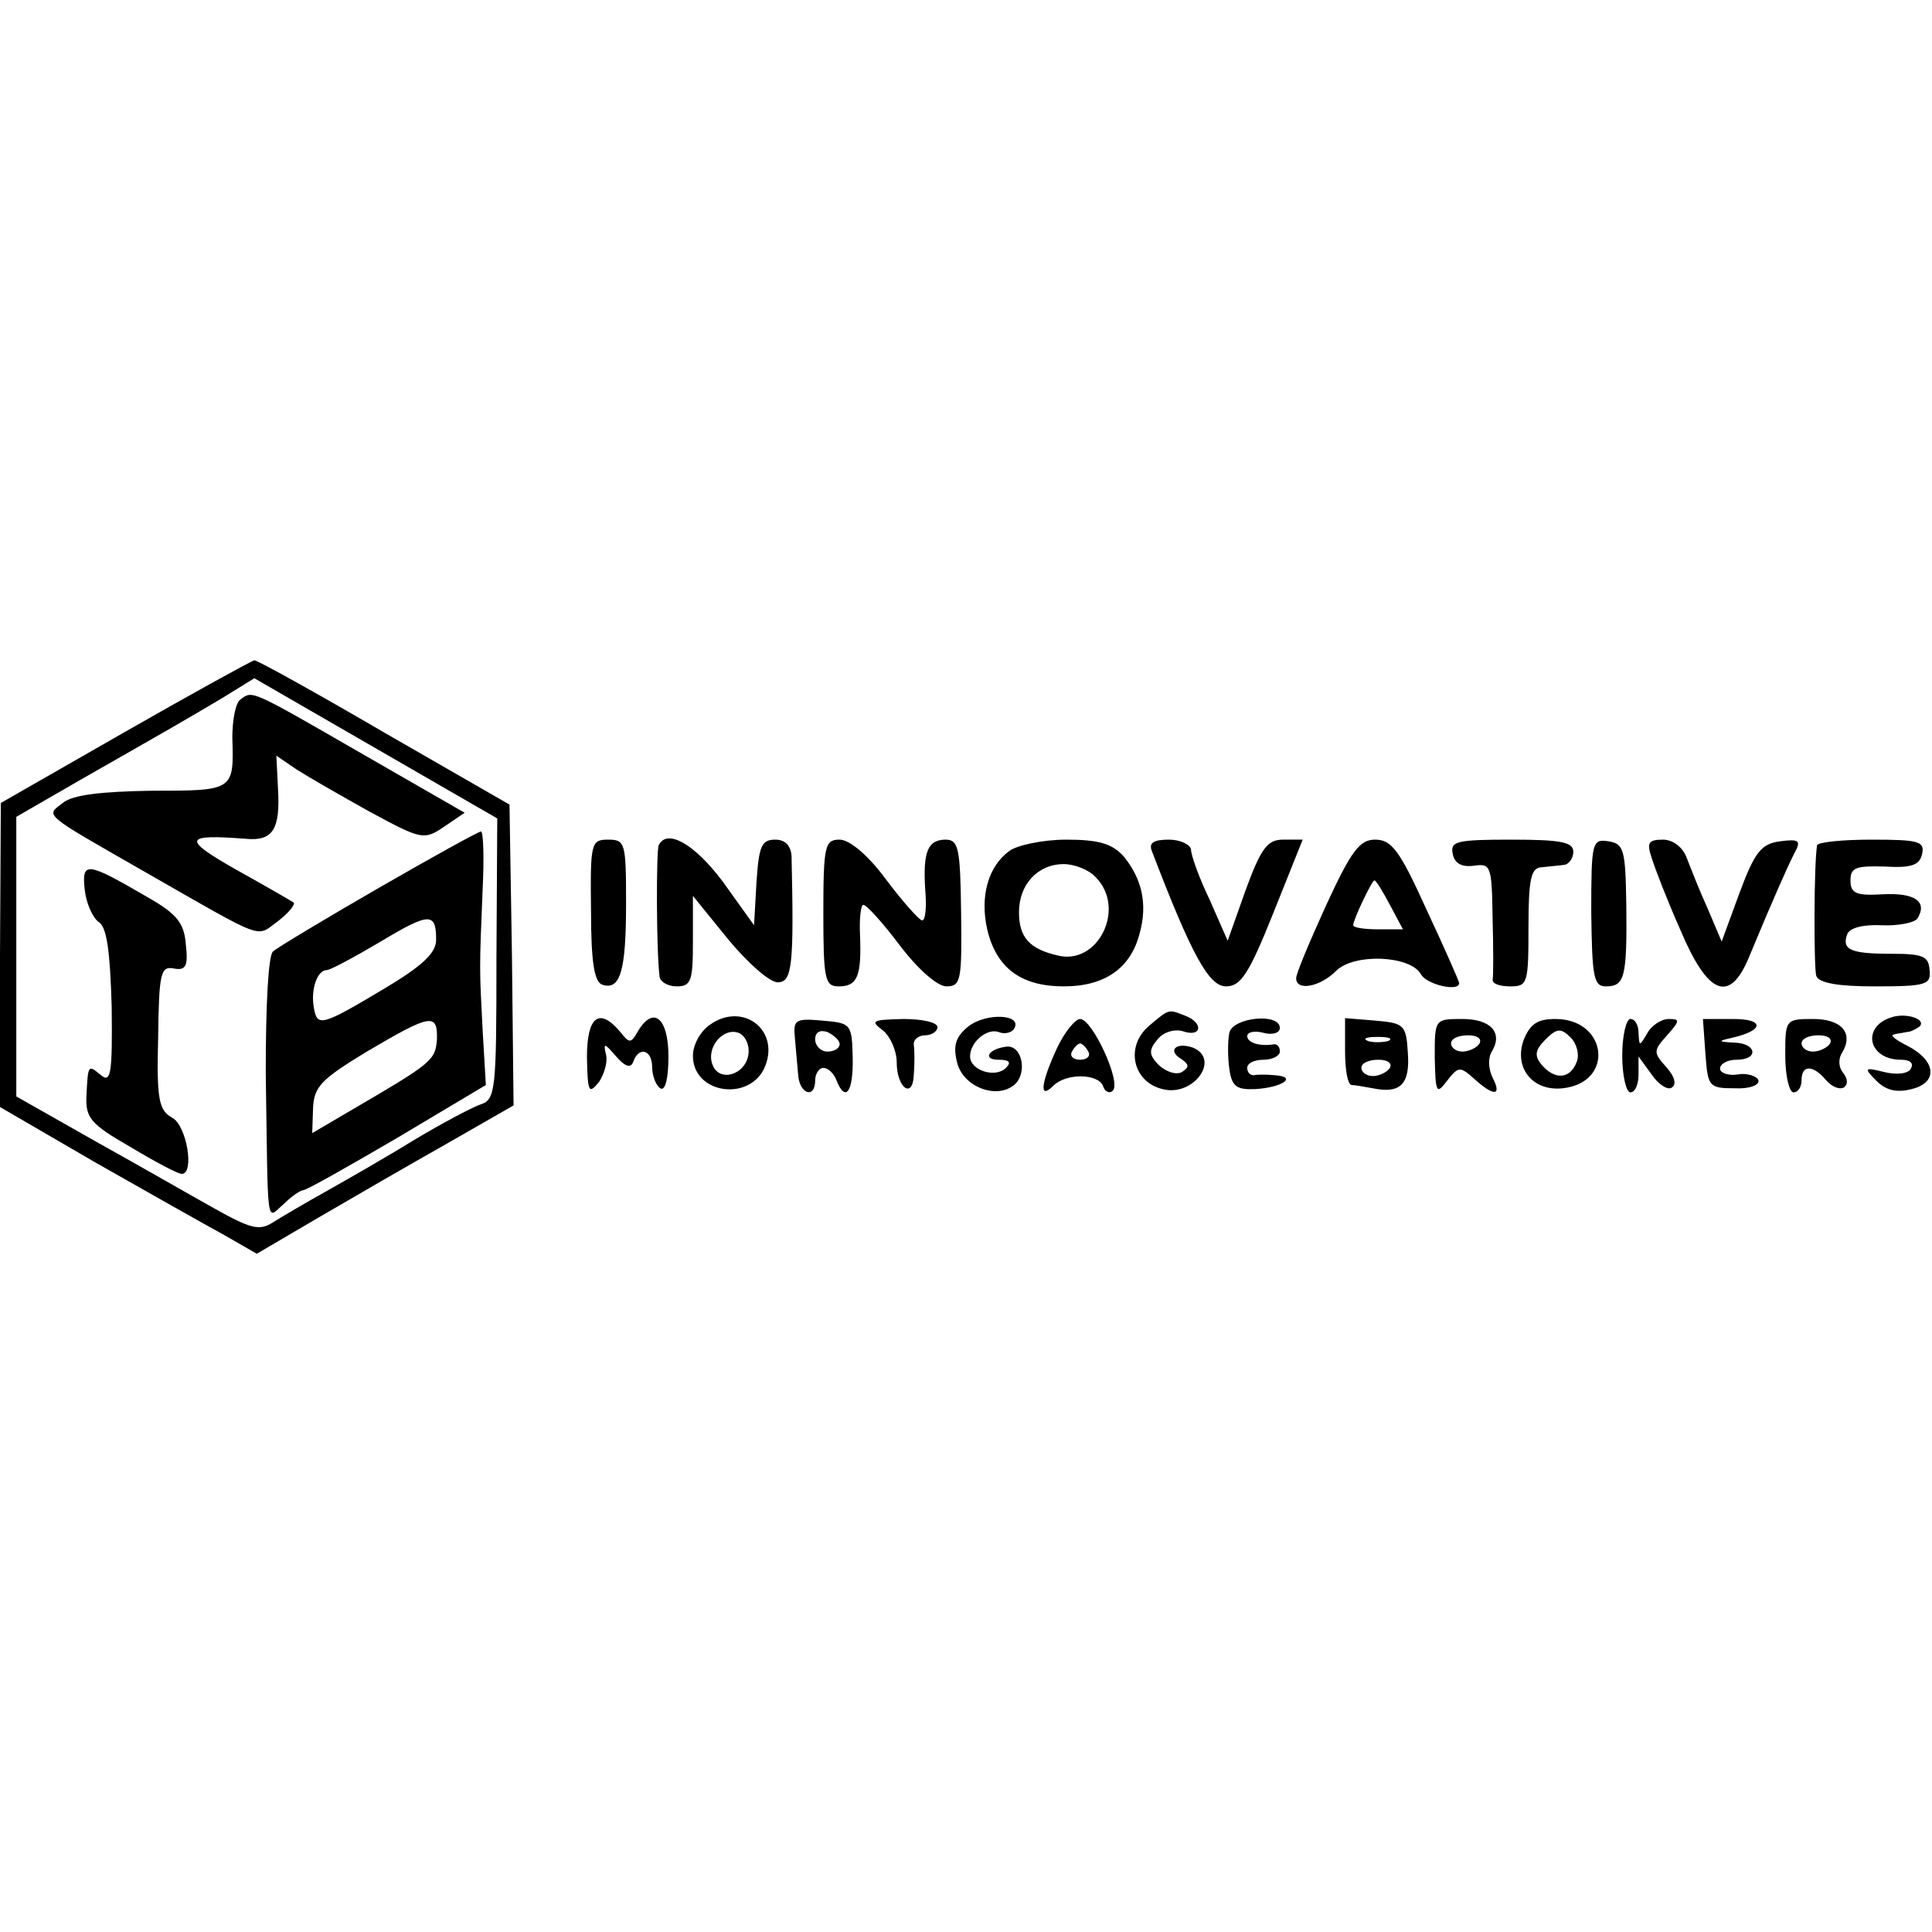 <?xml version="1.0" standalone="no"?>
<!DOCTYPE svg PUBLIC "-//W3C//DTD SVG 20010904//EN"
 "http://www.w3.org/TR/2001/REC-SVG-20010904/DTD/svg10.dtd">
<svg version="1.0" xmlns="http://www.w3.org/2000/svg"
 width="237pt" height="237pt" viewBox="0 0 237 237"
 preserveAspectRatio="xMidYMid meet">
<g transform="translate(0,237) scale(0.1,-0.1)"
fill="#000000" stroke="none">
<path d="M153 1472 l-152 -87 -1 -187 0 -186 117 -68 c65 -37 136 -77 158 -89
l40 -23 75 44 c41 24 112 65 158 91 l82 47 -2 184 -3 185 -153 88 c-84 49
-156 89 -160 89 -4 -1 -75 -40 -159 -88z m456 -278 c0 -163 -1 -173 -20 -179
-11 -4 -47 -23 -82 -44 -34 -21 -83 -49 -108 -63 -25 -14 -54 -31 -65 -38 -16
-10 -27 -7 -70 17 -27 15 -93 53 -147 83 l-97 55 0 172 0 171 78 45 c42 24 93
53 112 64 19 11 50 29 68 40 l34 21 149 -86 149 -86 -1 -172z"/>
<path d="M295 1512 c-6 -4 -10 -25 -10 -47 2 -65 2 -65 -99 -65 -62 -1 -97 -5
-109 -15 -21 -16 -26 -12 98 -83 154 -88 138 -82 166 -62 13 10 22 21 19 23
-3 2 -34 20 -70 40 -67 38 -65 44 12 38 33 -3 42 12 39 62 l-2 40 25 -17 c14
-9 54 -32 90 -52 63 -34 66 -35 91 -18 l25 17 -127 73 c-137 79 -133 77 -148
66z"/>
<path d="M465 1281 c-66 -38 -124 -73 -130 -78 -6 -5 -9 -66 -9 -149 3 -196 0
-180 22 -161 10 10 21 17 24 17 4 0 55 29 115 64 l109 65 -4 68 c-4 77 -4 73
0 171 2 39 1 72 -2 72 -3 0 -59 -31 -125 -69z m70 -64 c0 -16 -17 -32 -64 -60
-77 -46 -82 -47 -86 -23 -4 22 4 46 16 46 4 0 34 16 66 35 60 36 68 36 68 2z
m1 -122 c-2 -26 -6 -29 -107 -88 l-46 -27 1 30 c1 27 10 36 66 70 78 46 87 48
86 15z"/>
<path d="M104 1278 c2 -17 10 -34 17 -39 10 -6 14 -35 16 -104 1 -82 -1 -94
-13 -84 -16 13 -16 14 -18 -26 -1 -26 5 -34 54 -62 30 -18 58 -33 63 -33 16 0
6 60 -12 69 -16 9 -19 22 -17 98 1 79 3 88 19 85 15 -3 18 3 15 29 -2 27 -11
38 -48 59 -74 43 -80 44 -76 8z"/>
<path d="M725 1253 c0 -63 4 -88 14 -91 22 -7 29 17 29 100 0 74 -1 78 -22 78
-21 0 -22 -4 -21 -87z"/>
<path d="M808 1333 c-3 -7 -3 -127 1 -160 0 -7 10 -13 21 -13 18 0 20 7 20 55
l0 56 43 -53 c24 -29 51 -53 61 -53 18 0 20 21 17 155 -1 13 -8 20 -20 20 -17
0 -20 -8 -23 -52 l-3 -53 -38 53 c-35 47 -69 66 -79 45z"/>
<path d="M1010 1250 c0 -82 2 -90 19 -90 23 0 28 13 26 63 -1 20 1 37 4 37 4
0 24 -22 45 -50 22 -29 46 -50 57 -50 18 0 19 8 18 90 -1 79 -3 90 -19 90 -22
0 -28 -15 -25 -62 2 -21 0 -38 -4 -37 -3 0 -23 22 -44 50 -22 30 -45 49 -57
49 -18 0 -20 -7 -20 -90z"/>
<path d="M1238 1326 c-26 -19 -36 -56 -27 -96 11 -47 41 -70 94 -70 50 0 82
22 93 65 10 36 3 67 -20 95 -14 15 -30 20 -70 20 -29 0 -61 -7 -70 -14z m106
-32 c38 -38 3 -109 -47 -96 -34 8 -47 22 -47 53 0 34 23 59 55 59 13 0 31 -7
39 -16z"/>
<path d="M1413 1326 c49 -128 70 -166 91 -166 18 0 28 15 58 90 l36 90 -24 0
c-19 0 -27 -10 -46 -62 l-22 -62 -22 50 c-13 27 -23 55 -23 62 -1 6 -13 12
-27 12 -19 0 -25 -4 -21 -14z"/>
<path d="M1627 1260 c-20 -44 -37 -84 -37 -90 0 -16 29 -11 49 9 22 22 91 19
104 -4 7 -13 47 -22 47 -11 0 2 -18 43 -40 90 -33 73 -43 86 -63 86 -19 0 -29
-13 -60 -80z m78 0 l16 -30 -31 0 c-16 0 -30 2 -30 5 0 7 23 55 26 55 2 0 10
-13 19 -30z"/>
<path d="M1782 1323 c2 -12 11 -17 26 -15 21 3 22 0 23 -65 1 -37 1 -71 0 -75
0 -5 9 -8 22 -8 21 0 22 4 22 73 0 57 3 72 15 73 8 1 21 2 28 3 6 0 12 8 12
16 0 12 -15 15 -76 15 -67 0 -75 -2 -72 -17z"/>
<path d="M1952 1251 c1 -80 3 -91 18 -91 23 0 26 11 25 100 -1 68 -3 75 -22
78 -20 3 -21 -1 -21 -87z"/>
<path d="M2026 1318 c4 -13 19 -52 35 -88 34 -81 61 -92 85 -33 29 70 46 108
55 126 9 16 6 18 -17 15 -23 -3 -31 -12 -50 -63 l-22 -60 -17 40 c-10 22 -21
50 -26 63 -5 13 -17 22 -29 22 -18 0 -20 -4 -14 -22z"/>
<path d="M2229 1333 c-4 -25 -4 -150 -1 -160 3 -9 27 -13 72 -13 63 0 69 2 67
20 -1 17 -8 20 -47 20 -50 0 -61 5 -54 24 3 8 20 12 42 11 20 -1 40 3 44 8 13
21 -3 32 -42 30 -33 -2 -40 1 -40 17 0 16 7 18 42 17 34 -2 43 2 46 16 3 15
-5 17 -62 17 -36 0 -66 -3 -67 -7z"/>
<path d="M871 1113 c-12 -8 -21 -25 -21 -38 0 -48 72 -57 89 -12 17 45 -29 78
-68 50z m47 -37 c-4 -25 -36 -34 -44 -12 -8 21 13 46 32 39 8 -3 14 -15 12
-27z"/>
<path d="M1188 1111 c-16 -13 -19 -24 -14 -44 7 -30 48 -46 70 -28 17 14 10
50 -10 47 -22 -3 -29 -16 -9 -16 13 0 16 -3 9 -10 -13 -13 -44 -3 -44 14 0 18
21 35 35 30 7 -3 16 -1 19 4 11 18 -34 20 -56 3z"/>
<path d="M1410 1112 c-30 -25 -21 -69 16 -78 38 -10 72 37 37 51 -21 7 -31 -4
-14 -14 10 -7 10 -10 1 -16 -7 -4 -19 0 -28 8 -13 13 -13 19 -2 32 7 9 21 13
31 10 23 -8 26 10 3 19 -21 8 -19 9 -44 -12z"/>
<path d="M2320 1122 c-37 -12 -28 -52 12 -52 11 0 16 -4 12 -11 -3 -6 -17 -8
-33 -4 -24 6 -25 5 -9 -11 11 -11 24 -15 43 -10 33 8 30 35 -5 53 -14 7 -22
13 -17 14 4 1 11 2 16 3 5 0 12 4 16 7 8 9 -17 17 -35 11z"/>
<path d="M720 1073 c1 -43 2 -46 15 -30 7 11 11 26 8 35 -3 13 -1 12 12 -3 12
-14 19 -16 22 -7 7 19 23 14 23 -7 0 -11 5 -23 10 -26 6 -4 10 12 10 39 0 48
-19 63 -38 30 -8 -14 -10 -14 -21 0 -26 31 -41 19 -41 -31z"/>
<path d="M975 1098 c1 -13 3 -33 4 -45 1 -25 21 -32 21 -8 0 8 5 15 10 15 6 0
13 -7 16 -15 11 -28 21 -15 20 28 -1 41 -2 42 -37 45 -33 3 -36 1 -34 -20z
m55 -9 c0 -5 -7 -9 -15 -9 -8 0 -15 7 -15 15 0 9 6 12 15 9 8 -4 15 -10 15
-15z"/>
<path d="M1083 1106 c9 -7 17 -25 17 -39 0 -32 20 -46 21 -15 1 13 1 29 0 36
-1 6 5 12 14 12 8 0 15 5 15 10 0 6 -19 10 -42 10 -38 -1 -41 -2 -25 -14z"/>
<path d="M1297 1085 c-20 -43 -23 -65 -5 -47 16 16 55 15 61 0 2 -7 8 -10 12
-6 11 10 -25 88 -40 88 -6 0 -19 -16 -28 -35z m38 -5 c3 -5 -1 -10 -10 -10 -9
0 -13 5 -10 10 3 6 8 10 10 10 2 0 7 -4 10 -10z"/>
<path d="M1508 1103 c-2 -10 -2 -30 0 -44 3 -22 9 -26 32 -25 33 2 52 15 24
17 -10 1 -22 1 -26 0 -5 0 -8 4 -8 9 0 6 9 10 20 10 11 0 20 5 20 10 0 6 -3 9
-7 9 -18 -3 -33 2 -33 10 0 5 9 7 20 4 11 -3 20 0 20 6 0 19 -58 13 -62 -6z"/>
<path d="M1650 1081 c0 -23 3 -41 8 -42 4 0 15 -2 26 -4 34 -7 46 5 43 44 -2
34 -5 36 -40 39 l-37 3 0 -40z m53 12 c-7 -2 -19 -2 -25 0 -7 3 -2 5 12 5 14
0 19 -2 13 -5z m2 -33 c-3 -5 -13 -10 -21 -10 -8 0 -14 5 -14 10 0 6 9 10 21
10 11 0 17 -4 14 -10z"/>
<path d="M1760 1073 c1 -44 2 -46 15 -29 14 18 16 18 33 3 24 -22 35 -22 23 1
-5 10 -6 24 -1 32 14 23 -1 40 -36 40 -34 0 -34 0 -34 -47z m55 17 c-3 -5 -13
-10 -21 -10 -8 0 -14 5 -14 10 0 6 9 10 21 10 11 0 17 -4 14 -10z"/>
<path d="M1869 1094 c-12 -34 11 -63 48 -59 64 7 55 85 -9 85 -22 0 -31 -6
-39 -26z m65 -27 c-8 -21 -27 -22 -43 -3 -9 11 -8 18 5 31 14 14 19 14 31 2 7
-7 11 -21 7 -30z"/>
<path d="M1990 1075 c0 -25 5 -45 10 -45 6 0 10 10 10 22 l0 22 16 -22 c8 -12
20 -20 25 -16 6 4 3 14 -7 25 -16 18 -16 20 1 39 16 18 16 20 2 20 -9 0 -21
-8 -26 -17 -10 -17 -10 -17 -11 0 0 9 -4 17 -10 17 -5 0 -10 -20 -10 -45z"/>
<path d="M2092 1078 c3 -41 4 -43 36 -43 18 -1 31 4 29 10 -2 5 -14 9 -25 7
-12 -2 -22 2 -22 7 0 6 9 11 20 11 28 0 25 20 -2 21 -21 1 -21 2 -3 6 39 9 40
23 1 23 l-37 0 3 -42z"/>
<path d="M2190 1075 c0 -25 5 -45 10 -45 6 0 10 7 10 15 0 19 14 19 30 0 7 -8
16 -12 22 -9 5 4 5 10 -1 18 -6 7 -6 18 -1 25 14 24 -1 41 -36 41 -34 0 -34
-1 -34 -45z m55 15 c-3 -5 -13 -10 -21 -10 -8 0 -14 5 -14 10 0 6 9 10 21 10
11 0 17 -4 14 -10z"/>
</g>
</svg>
